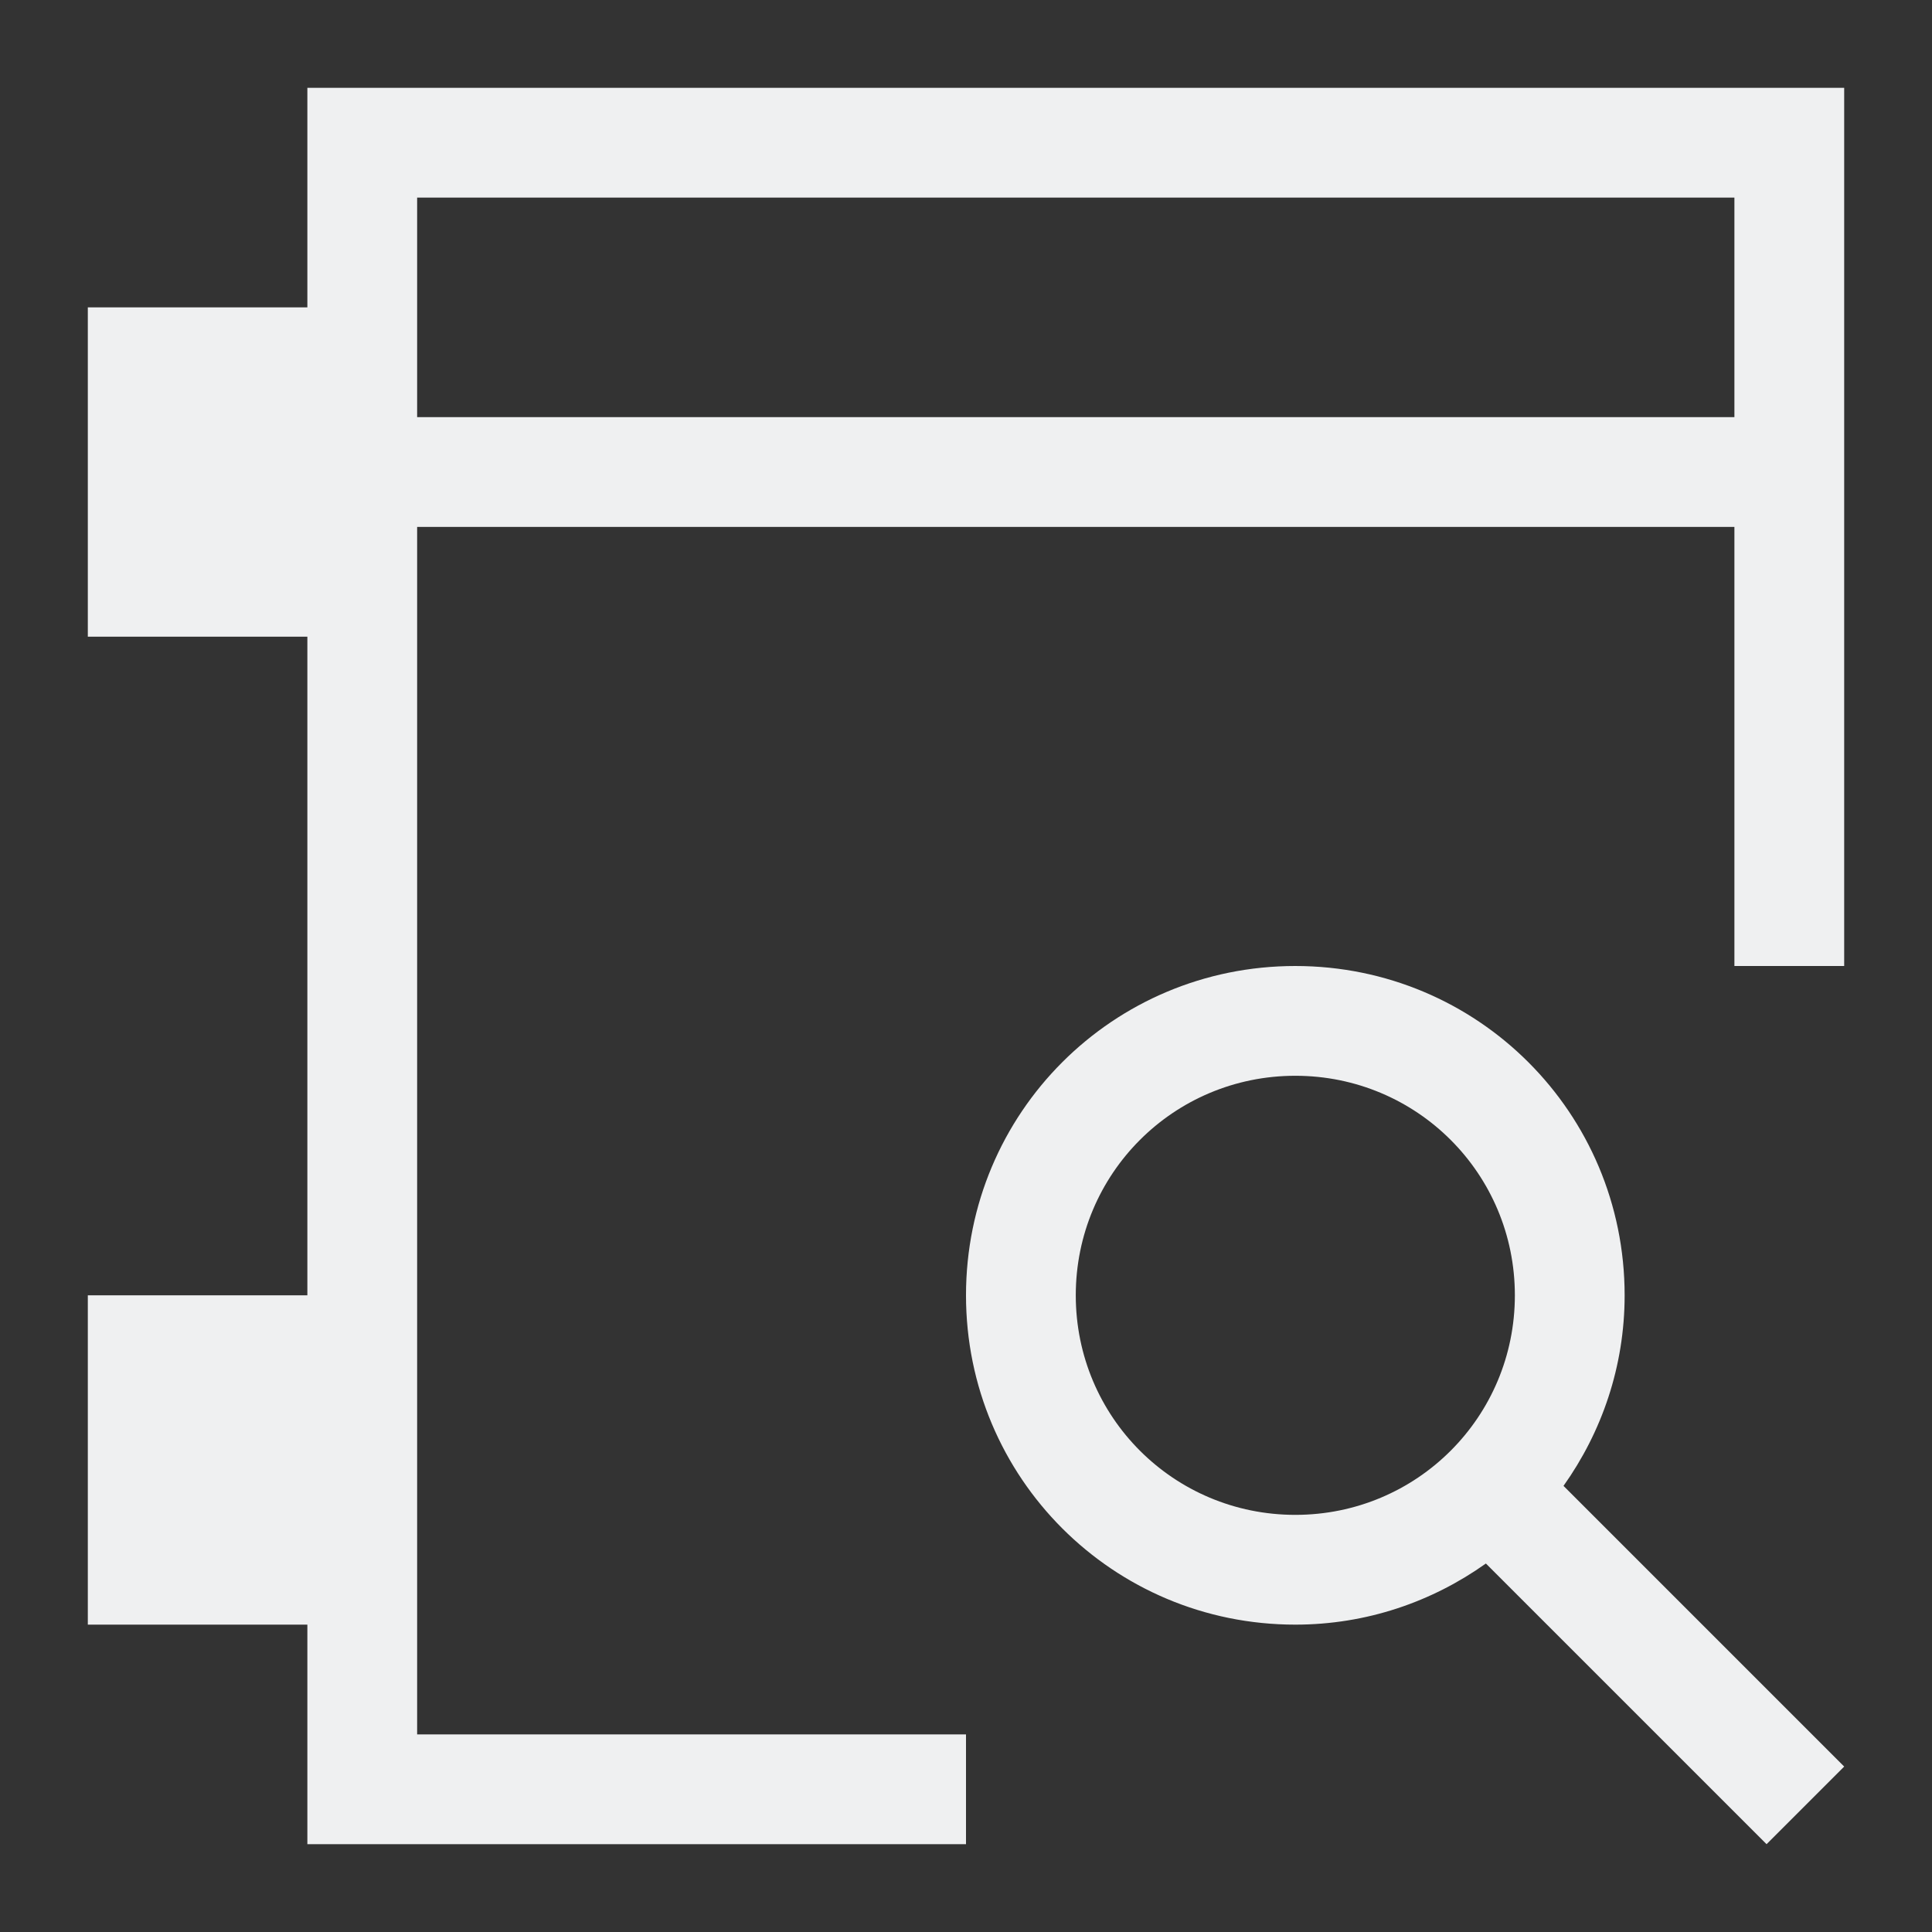 <?xml version="1.0" encoding="UTF-8"?>
<svg version="1.1" viewBox="0 0 22 22" xmlns="http://www.w3.org/2000/svg"><rect x="0" y="0" width="22" height="22" fill="#333333" stroke="none"/><defs><style type="text/css">.ColorScheme-Text {
        color:#eff0f1;
      }</style></defs><path d="m3.5 1v2.5h-2.5v3.75h2.5v7.5h-2.5v3.75h2.5v2.5h7.5v-1.25h-6.25v-13.75h15v5h1.25v-10h-17.5zm1.25 1.25h15v2.5h-15v-2.5z" color="#eff0f1" fill="currentColor"/><path d="m14.75 12.25c1.385 0 2.5 1.115 2.5 2.5s-1.115 2.5-2.5 2.5-2.5-1.115-2.5-2.5 1.115-2.5 2.5-2.5m0-1.25c-2.078 0-3.75 1.673-3.75 3.75s1.673 3.75 3.75 3.75c0.812 0 1.558-0.261 2.17-0.696l3.196 3.196 0.884-0.884-3.196-3.196c0.435-0.612 0.696-1.359 0.696-2.17 0-2.078-1.673-3.75-3.75-3.75" color="#eff0f1" fill="currentColor"/></svg>
